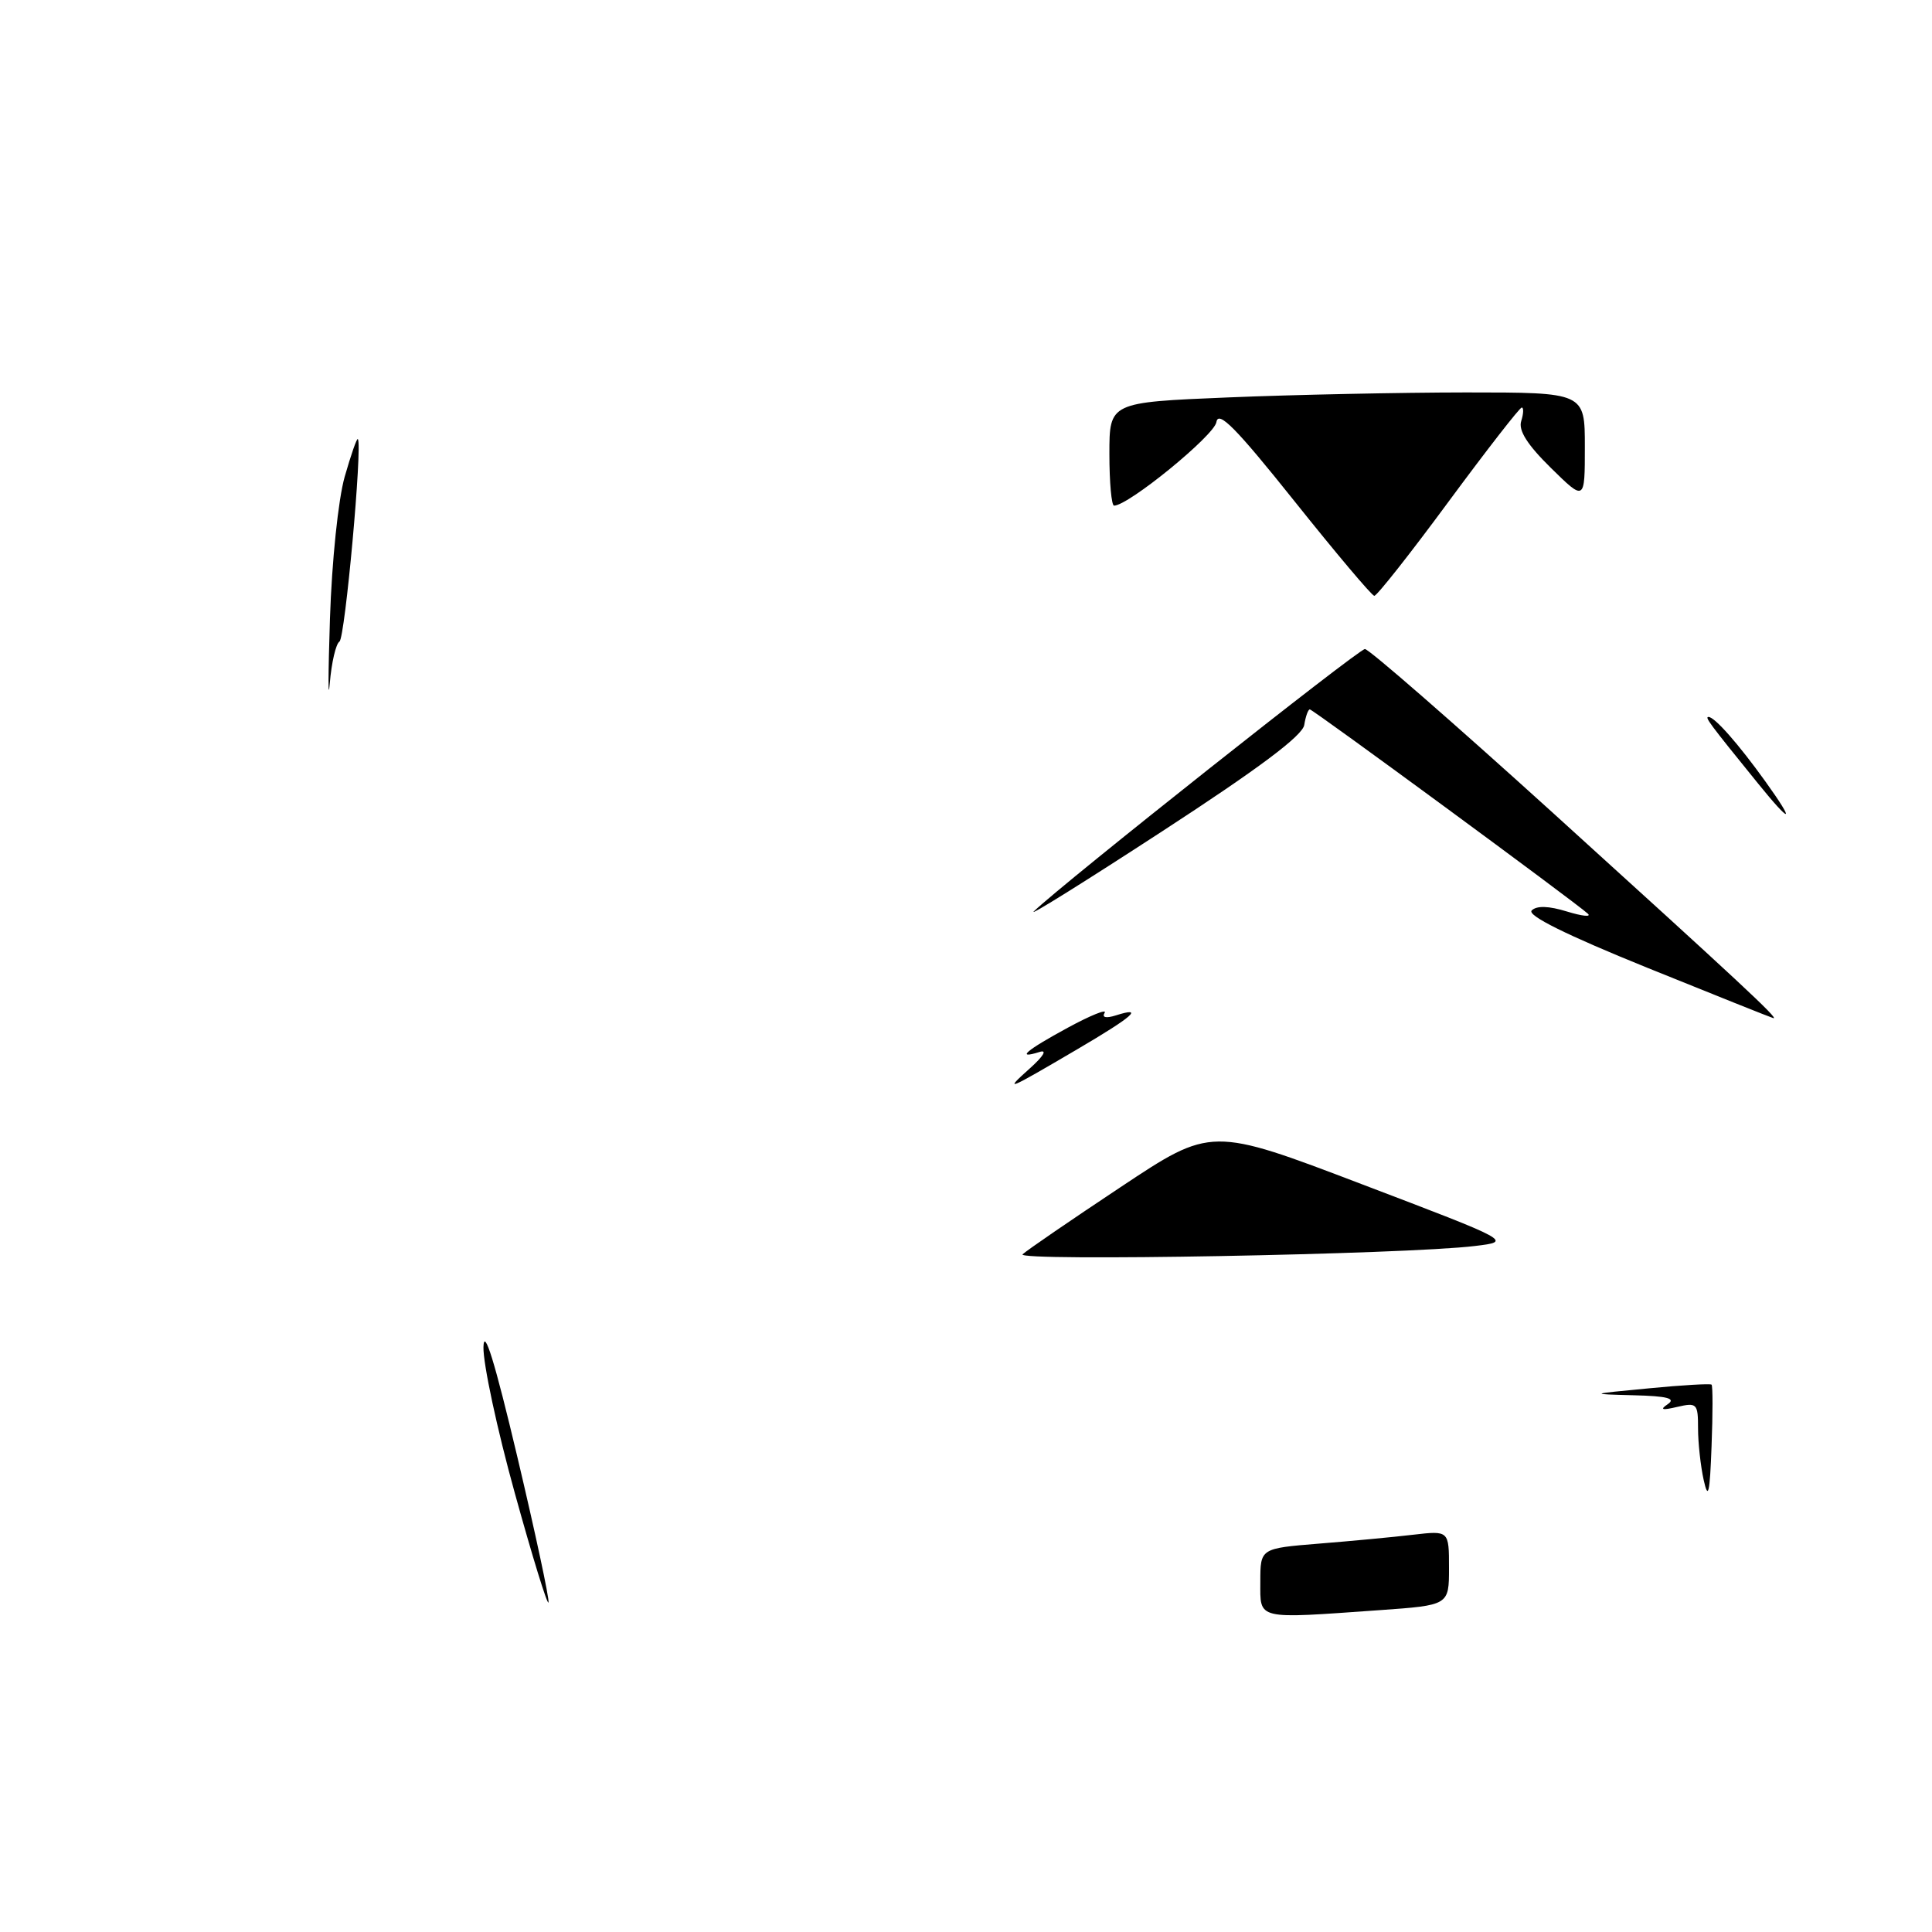 <?xml version="1.0" encoding="UTF-8" standalone="no"?>
<!DOCTYPE svg PUBLIC "-//W3C//DTD SVG 1.1//EN" "http://www.w3.org/Graphics/SVG/1.1/DTD/svg11.dtd" >
<svg xmlns="http://www.w3.org/2000/svg" xmlns:xlink="http://www.w3.org/1999/xlink" version="1.1" viewBox="0 0 256 256">
 <g >
 <path fill="currentColor"
d=" M 167.00 209.59 C 167.00 205.17 167.00 205.17 174.75 204.54 C 179.01 204.20 184.64 203.67 187.25 203.36 C 192.00 202.81 192.00 202.81 192.00 207.76 C 192.00 212.70 192.00 212.70 182.85 213.35 C 166.30 214.52 167.00 214.69 167.00 209.59 Z  M 68.21 197.83 C 65.87 189.40 64.01 180.70 64.06 178.50 C 64.13 175.79 65.57 180.46 68.54 193.00 C 70.95 203.18 72.81 211.87 72.68 212.33 C 72.55 212.78 70.54 206.26 68.21 197.83 Z  M 225.75 196.12 C 225.34 194.27 225.00 191.18 225.00 189.27 C 225.00 185.98 224.85 185.82 222.25 186.42 C 220.21 186.90 219.89 186.80 221.00 186.05 C 222.10 185.30 220.91 184.99 216.50 184.88 C 210.50 184.72 210.50 184.72 218.50 183.96 C 222.90 183.53 226.63 183.32 226.79 183.47 C 226.96 183.63 226.96 187.30 226.79 191.63 C 226.56 197.91 226.35 198.82 225.75 196.12 Z  M 135.50 166.20 C 136.05 165.68 141.90 161.67 148.50 157.29 C 160.50 149.31 160.50 149.31 180.44 156.91 C 200.38 164.50 200.38 164.50 195.44 165.10 C 186.20 166.23 134.46 167.17 135.50 166.20 Z  M 136.50 141.53 C 138.28 139.93 138.79 139.06 137.75 139.39 C 134.53 140.40 135.95 139.18 141.50 136.17 C 144.52 134.53 146.72 133.65 146.37 134.20 C 145.98 134.83 146.55 134.96 147.87 134.54 C 151.69 133.33 150.13 134.70 142.75 139.03 C 133.32 144.57 132.94 144.72 136.50 141.53 Z  M 218.24 128.22 C 207.53 123.88 202.31 121.29 202.96 120.64 C 203.61 119.99 205.21 120.03 207.63 120.78 C 209.65 121.40 210.90 121.53 210.40 121.07 C 208.73 119.54 173.98 94.00 173.56 94.00 C 173.33 94.00 173.00 94.93 172.82 96.06 C 172.60 97.48 166.79 101.83 154.00 110.15 C 143.82 116.78 136.18 121.55 137.00 120.75 C 140.96 116.95 180.02 86.00 180.86 86.00 C 181.39 86.00 192.55 95.73 205.66 107.61 C 230.39 130.04 235.80 135.07 234.98 134.91 C 234.72 134.85 227.18 131.84 218.24 128.22 Z  M 232.92 103.78 C 226.45 95.80 225.86 95.00 226.39 95.00 C 227.20 95.00 230.35 98.57 233.91 103.53 C 237.97 109.18 237.40 109.32 232.92 103.78 Z  M 43.72 82.00 C 43.97 74.36 44.82 66.19 45.67 63.18 C 46.51 60.25 47.29 58.00 47.42 58.18 C 48.04 59.04 45.72 84.55 44.98 85.01 C 44.51 85.31 43.93 87.78 43.70 90.52 C 43.47 93.26 43.48 89.42 43.72 82.00 Z  M 171.50 66.38 C 163.77 56.70 161.43 54.33 161.18 55.93 C 160.91 57.70 149.52 67.00 147.62 67.00 C 147.28 67.00 147.00 63.92 147.00 60.16 C 147.00 53.31 147.00 53.31 162.75 52.66 C 171.41 52.30 185.59 52.01 194.25 52.00 C 210.00 52.00 210.00 52.00 210.00 59.21 C 210.00 66.42 210.00 66.42 205.50 62.00 C 202.38 58.93 201.17 57.03 201.57 55.79 C 201.88 54.81 201.91 54.00 201.64 54.00 C 201.37 54.00 197.00 59.62 191.92 66.50 C 186.85 73.38 182.43 78.98 182.10 78.95 C 181.77 78.93 177.00 73.27 171.50 66.38 Z "/>
</g>
</svg>